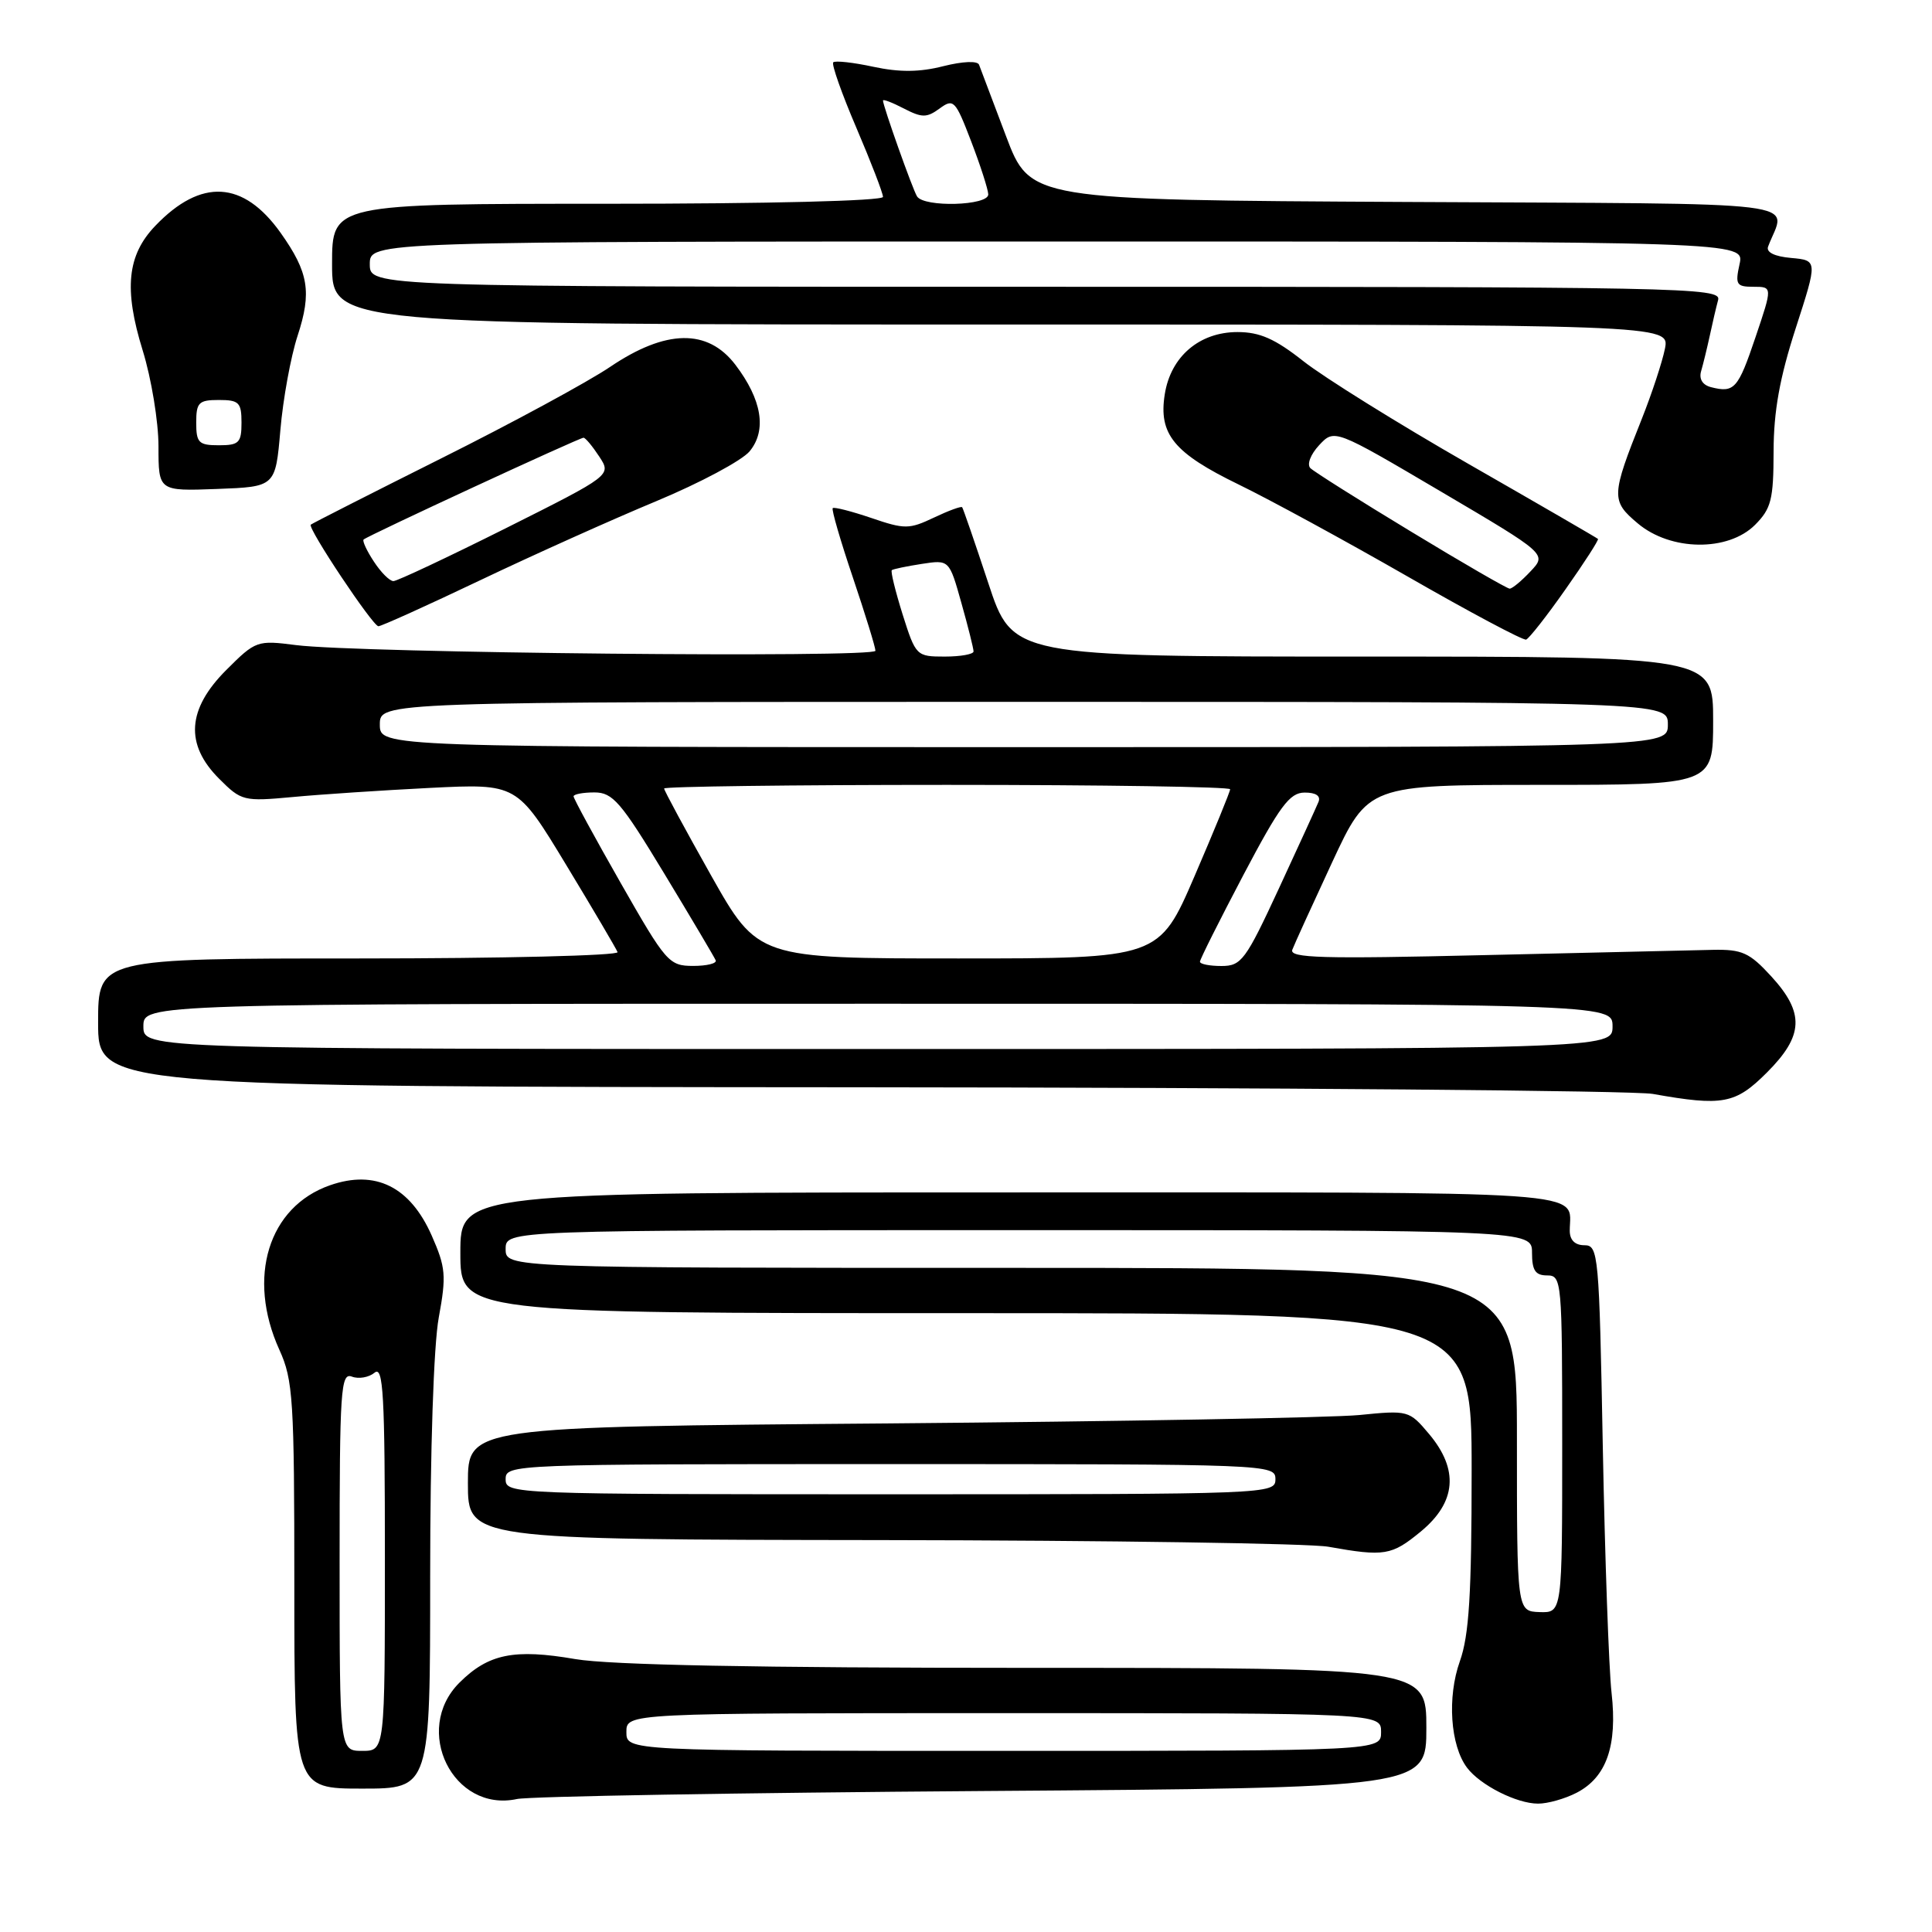 <?xml version="1.0" encoding="UTF-8" standalone="no"?>
<!DOCTYPE svg PUBLIC "-//W3C//DTD SVG 1.1//EN" "http://www.w3.org/Graphics/SVG/1.1/DTD/svg11.dtd" >
<svg xmlns="http://www.w3.org/2000/svg" xmlns:xlink="http://www.w3.org/1999/xlink" version="1.1" viewBox="0 0 256 256">
 <g >
 <path fill="currentColor"
d=" M 130.25 237.32 C 189.00 236.90 189.00 236.90 189.00 228.95 C 189.00 221.00 189.00 221.00 136.02 221.00 C 100.25 221.00 80.83 220.62 76.24 219.84 C 68.12 218.44 64.71 219.14 60.87 222.97 C 54.61 229.23 60.04 240.20 68.50 238.38 C 70.15 238.03 97.94 237.55 130.25 237.32 Z  M 208.91 237.55 C 212.87 235.50 214.33 231.33 213.54 224.31 C 213.18 221.11 212.66 206.46 212.38 191.75 C 211.90 166.11 211.80 165.00 209.94 165.00 C 208.69 165.00 208.00 164.31 208.00 163.08 C 208.00 157.66 212.91 158.00 133.89 158.00 C 61.00 158.00 61.00 158.00 61.00 166.00 C 61.00 174.00 61.00 174.00 128.00 174.00 C 195.00 174.00 195.00 174.00 195.00 194.87 C 195.00 211.25 194.66 216.69 193.44 220.12 C 191.74 224.88 192.17 231.28 194.39 234.23 C 196.13 236.54 200.96 238.99 203.80 238.99 C 205.06 239.00 207.36 238.35 208.91 237.55 Z  M 57.00 208.87 C 57.00 192.15 57.46 178.23 58.14 174.57 C 59.16 169.02 59.06 167.93 57.20 163.71 C 54.33 157.23 49.74 154.96 43.74 157.05 C 35.56 159.89 32.67 169.27 37.02 178.86 C 38.84 182.86 39.00 185.45 39.00 210.11 C 39.00 237.00 39.00 237.00 48.00 237.00 C 57.00 237.00 57.00 237.00 57.00 208.87 Z  M 188.27 202.93 C 192.97 199.05 193.33 194.73 189.35 190.00 C 186.73 186.89 186.60 186.85 180.10 187.50 C 176.47 187.85 148.41 188.35 117.75 188.61 C 62.00 189.06 62.00 189.06 62.00 196.53 C 62.00 204.00 62.00 204.00 116.75 204.07 C 146.86 204.11 173.53 204.51 176.00 204.95 C 183.46 206.28 184.40 206.12 188.27 202.93 Z  M 234.12 142.12 C 239.01 137.23 239.14 134.22 234.70 129.37 C 231.82 126.23 230.84 125.78 226.95 125.86 C 224.50 125.91 210.85 126.23 196.61 126.56 C 175.19 127.07 170.81 126.95 171.24 125.84 C 171.52 125.10 173.90 119.89 176.52 114.25 C 181.29 104.00 181.29 104.00 204.14 104.00 C 227.00 104.00 227.00 104.00 227.00 95.50 C 227.00 87.00 227.00 87.00 180.58 87.00 C 134.16 87.00 134.16 87.00 130.95 77.25 C 129.18 71.89 127.62 67.37 127.49 67.21 C 127.36 67.05 125.67 67.67 123.74 68.59 C 120.47 70.14 119.88 70.15 115.44 68.63 C 112.81 67.74 110.51 67.15 110.34 67.33 C 110.16 67.51 111.36 71.64 113.01 76.52 C 114.65 81.39 116.00 85.76 116.00 86.23 C 116.00 87.20 47.38 86.53 39.23 85.48 C 34.07 84.82 33.88 84.88 29.98 88.78 C 24.79 93.97 24.48 98.64 29.04 103.19 C 31.98 106.14 32.28 106.21 38.79 105.61 C 42.48 105.26 50.67 104.72 57.00 104.40 C 68.50 103.83 68.50 103.83 75.00 114.57 C 78.58 120.48 81.65 125.70 81.83 126.16 C 82.02 126.62 66.60 127.00 47.58 127.00 C 13.00 127.00 13.00 127.00 13.00 135.50 C 13.00 144.00 13.00 144.00 113.75 144.07 C 169.16 144.11 216.53 144.51 219.00 144.95 C 228.28 146.60 229.95 146.29 234.12 142.12 Z  M 207.45 78.07 C 209.94 74.54 211.87 71.54 211.74 71.41 C 211.61 71.28 203.88 66.80 194.56 61.46 C 185.24 56.12 175.42 50.00 172.72 47.87 C 168.95 44.89 166.93 44.00 163.97 44.00 C 158.93 44.00 155.13 47.24 154.34 52.23 C 153.49 57.53 155.53 60.02 164.15 64.21 C 168.19 66.17 178.25 71.65 186.50 76.38 C 194.75 81.12 201.82 84.88 202.22 84.75 C 202.61 84.61 204.97 81.61 207.45 78.07 Z  M 63.64 76.88 C 70.71 73.51 81.22 68.79 87.00 66.39 C 92.78 63.98 98.32 61.02 99.33 59.80 C 101.63 57.01 100.96 52.95 97.44 48.33 C 93.78 43.53 88.24 43.62 80.85 48.61 C 77.91 50.60 67.85 56.05 58.50 60.72 C 49.15 65.40 41.36 69.36 41.18 69.52 C 40.71 69.94 49.38 82.95 50.14 82.98 C 50.50 82.99 56.57 80.25 63.64 76.88 Z  M 232.55 69.55 C 234.70 67.39 235.00 66.20 235.01 59.80 C 235.02 54.49 235.82 50.05 237.94 43.50 C 240.85 34.50 240.85 34.50 237.34 34.18 C 235.15 33.99 234.00 33.43 234.28 32.68 C 236.62 26.46 241.33 27.05 186.31 26.76 C 136.50 26.50 136.50 26.50 133.29 18.00 C 131.53 13.32 129.93 9.09 129.73 8.58 C 129.53 8.04 127.59 8.12 124.99 8.77 C 121.86 9.57 119.19 9.59 115.73 8.85 C 113.05 8.27 110.66 8.01 110.41 8.26 C 110.16 8.51 111.54 12.42 113.48 16.95 C 115.41 21.47 117.00 25.59 117.00 26.09 C 117.00 26.62 101.80 27.00 80.50 27.00 C 44.00 27.00 44.00 27.00 44.00 35.00 C 44.00 43.00 44.00 43.00 132.62 43.00 C 221.25 43.00 221.25 43.00 220.61 46.22 C 220.25 47.99 218.88 52.15 217.56 55.47 C 213.48 65.70 213.45 66.36 217.01 69.35 C 221.37 73.03 228.97 73.12 232.55 69.55 Z  M 37.15 57.00 C 37.50 52.88 38.53 47.25 39.43 44.50 C 41.33 38.71 40.90 36.09 37.19 30.86 C 32.25 23.91 26.64 23.59 20.58 29.92 C 16.85 33.81 16.39 38.30 18.90 46.41 C 20.06 50.15 21.00 55.88 21.00 59.15 C 21.00 65.08 21.00 65.08 28.75 64.79 C 36.50 64.50 36.50 64.50 37.15 57.00 Z  M 83.00 229.50 C 83.00 227.00 83.00 227.00 133.00 227.00 C 183.00 227.00 183.00 227.00 183.00 229.50 C 183.00 232.00 183.00 232.00 133.00 232.00 C 83.00 232.00 83.00 232.00 83.00 229.50 Z  M 201.00 190.75 C 201.00 168.00 201.00 168.00 134.00 168.00 C 67.00 168.00 67.00 168.00 67.00 165.50 C 67.00 163.00 67.00 163.00 135.00 163.00 C 203.00 163.00 203.00 163.00 203.00 166.00 C 203.00 168.33 203.44 169.00 205.00 169.00 C 206.94 169.00 207.00 169.67 207.00 191.36 C 207.00 213.71 207.00 213.71 204.00 213.61 C 201.00 213.50 201.00 213.50 201.00 190.75 Z  M 45.00 206.89 C 45.00 184.12 45.15 181.84 46.63 182.41 C 47.52 182.75 48.87 182.52 49.63 181.89 C 50.79 180.93 51.00 184.77 51.00 206.38 C 51.00 232.00 51.00 232.00 48.00 232.00 C 45.00 232.00 45.00 232.00 45.00 206.89 Z  M 67.00 196.00 C 67.00 194.03 67.67 194.00 118.00 194.00 C 168.33 194.00 169.00 194.03 169.00 196.00 C 169.00 197.97 168.33 198.00 118.00 198.00 C 67.67 198.00 67.00 197.97 67.00 196.00 Z  M 19.00 136.00 C 19.00 133.00 19.00 133.00 116.33 133.00 C 213.67 133.00 213.67 133.00 213.67 136.00 C 213.67 139.00 213.67 139.00 116.33 139.00 C 19.00 139.00 19.00 139.00 19.00 136.00 Z  M 82.25 117.01 C 78.81 110.98 76.00 105.81 76.00 105.52 C 76.00 105.24 77.24 105.00 78.76 105.00 C 81.19 105.00 82.27 106.25 88.01 115.74 C 91.58 121.64 94.65 126.82 94.83 127.24 C 95.02 127.66 93.67 127.99 91.83 127.99 C 88.64 127.98 88.24 127.51 82.25 117.01 Z  M 159.00 127.43 C 159.00 127.12 161.59 121.96 164.75 115.95 C 169.57 106.81 170.88 105.03 172.86 105.02 C 174.35 105.01 175.03 105.46 174.71 106.25 C 174.43 106.94 172.06 112.11 169.45 117.75 C 165.05 127.24 164.49 128.00 161.85 128.00 C 160.28 128.00 159.00 127.75 159.00 127.43 Z  M 94.21 115.98 C 90.80 109.92 88.00 104.75 88.00 104.48 C 88.00 104.22 104.88 104.00 125.50 104.00 C 146.12 104.00 163.00 104.26 163.00 104.58 C 163.00 104.89 160.88 110.07 158.29 116.08 C 153.58 127.00 153.58 127.00 127.00 127.00 C 100.43 127.00 100.43 127.00 94.21 115.98 Z  M 50.33 96.00 C 50.33 93.00 50.33 93.00 135.67 93.00 C 221.00 93.00 221.00 93.00 221.00 96.00 C 221.00 99.00 221.00 99.00 135.67 99.00 C 50.33 99.00 50.33 99.00 50.33 96.00 Z  M 119.60 81.41 C 118.64 78.34 117.99 75.70 118.17 75.55 C 118.35 75.40 120.14 75.03 122.14 74.72 C 125.78 74.16 125.78 74.16 127.39 79.90 C 128.28 83.05 129.00 85.94 129.00 86.32 C 129.00 86.69 127.28 87.00 125.18 87.00 C 121.43 87.00 121.34 86.91 119.60 81.41 Z  M 186.97 70.44 C 180.11 66.29 174.11 62.50 173.63 62.03 C 173.15 61.54 173.65 60.22 174.79 58.99 C 176.82 56.82 176.82 56.82 190.89 65.11 C 204.97 73.41 204.97 73.41 202.81 75.70 C 201.62 76.97 200.38 78.00 200.04 78.00 C 199.71 78.00 193.82 74.60 186.97 70.44 Z  M 49.54 74.41 C 48.60 72.99 47.99 71.67 48.18 71.49 C 48.66 71.01 76.76 58.00 77.32 58.00 C 77.57 58.00 78.50 59.12 79.40 60.49 C 81.03 62.97 81.03 62.97 67.03 69.99 C 59.33 73.84 52.62 77.00 52.13 77.00 C 51.63 77.00 50.47 75.84 49.54 74.41 Z  M 226.71 51.30 C 225.59 51.01 225.10 50.21 225.41 49.17 C 225.68 48.25 226.19 46.15 226.55 44.50 C 226.90 42.85 227.40 40.71 227.66 39.75 C 228.11 38.09 223.38 38.00 138.57 38.00 C 49.00 38.00 49.00 38.00 49.00 35.00 C 49.00 32.00 49.00 32.00 140.08 32.00 C 231.16 32.00 231.16 32.00 230.50 35.00 C 229.90 37.71 230.08 38.00 232.35 38.00 C 234.87 38.00 234.87 38.00 232.61 44.69 C 230.30 51.54 229.81 52.09 226.71 51.30 Z  M 121.51 26.02 C 120.91 25.05 117.00 14.03 117.00 13.32 C 117.00 13.11 118.25 13.59 119.77 14.38 C 122.17 15.62 122.80 15.62 124.50 14.38 C 126.35 13.02 126.59 13.27 128.68 18.72 C 129.90 21.90 130.92 25.06 130.95 25.75 C 131.01 27.26 122.43 27.51 121.51 26.02 Z  M 26.00 56.00 C 26.00 53.33 26.33 53.00 29.00 53.00 C 31.67 53.00 32.00 53.33 32.00 56.00 C 32.00 58.67 31.67 59.00 29.00 59.00 C 26.33 59.00 26.00 58.67 26.00 56.00 Z "/>
</g>
</svg>